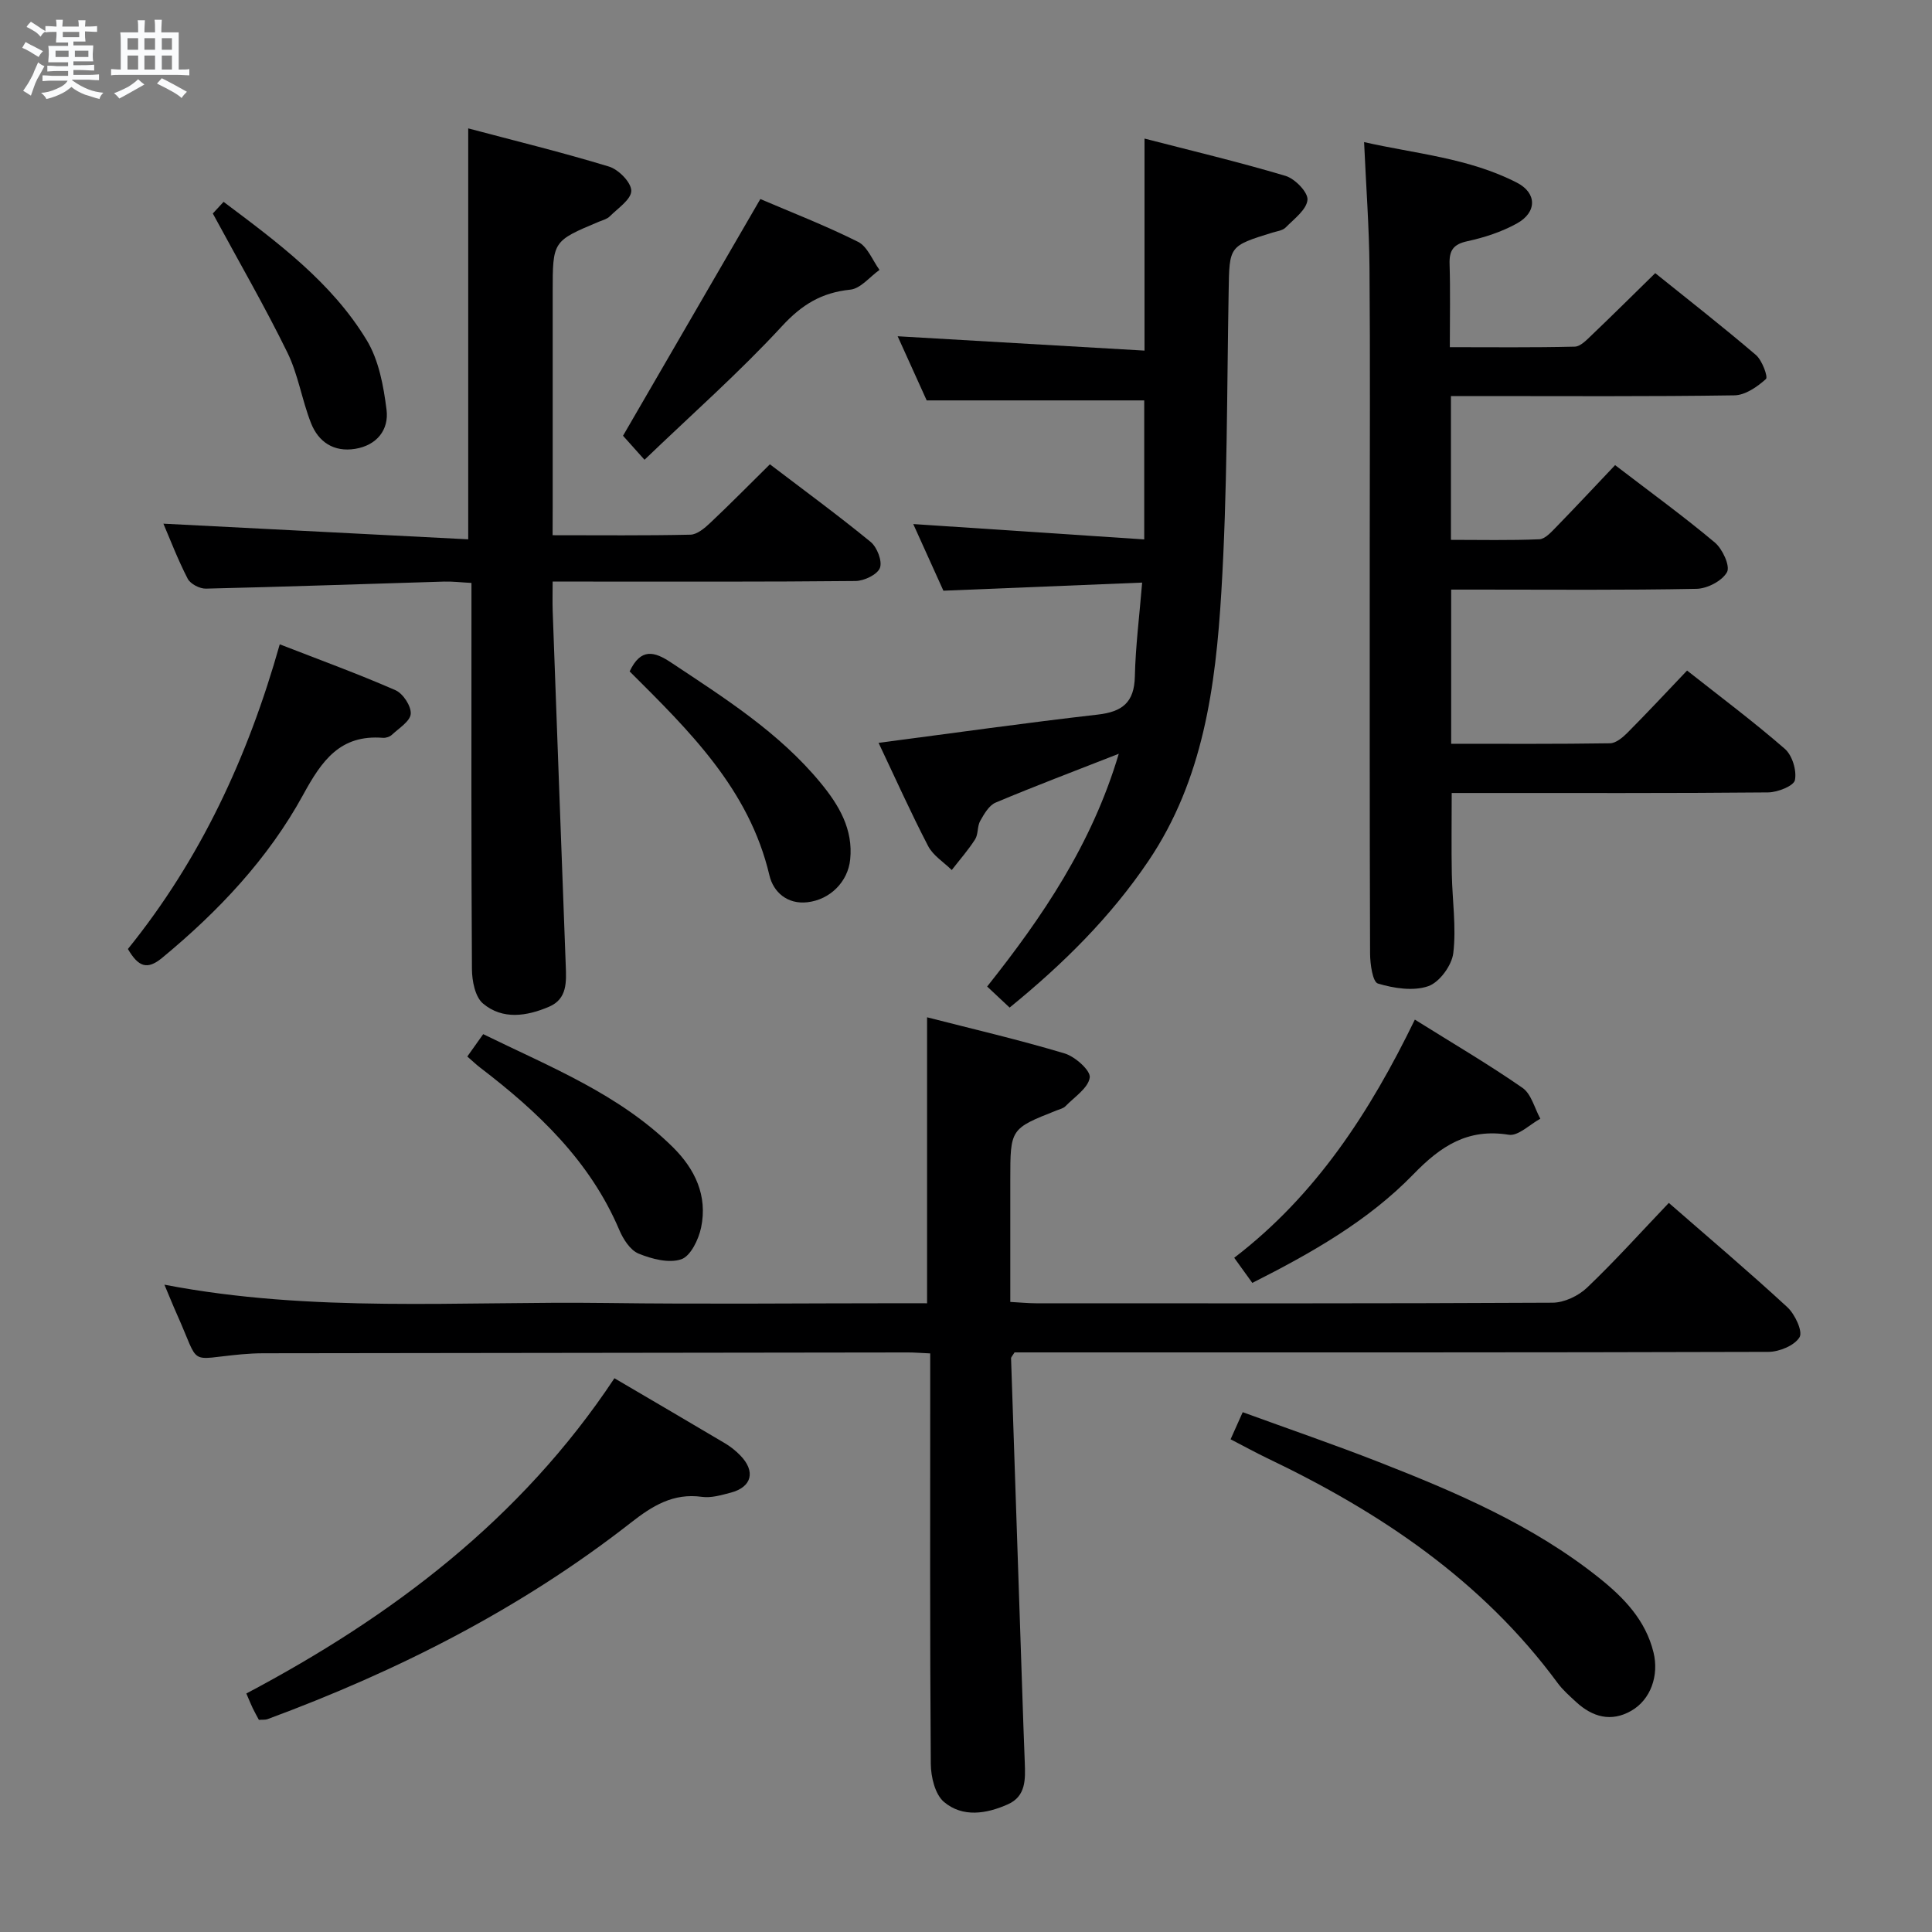 <svg enable-background="new 0 0 400 400" viewBox="0 0 400 400" xmlns="http://www.w3.org/2000/svg"><rect x="0" y="0" width="400" height="400" fill="#808080" stroke="none"/><path d="m6.8 9.5c.6.3 1.3.7 2.1 1.1-.4.4-.7.8-.9 1.2-.7-.4-1.3-.8-1.8-1.1s-1.1-.6-1.6-.8c.2-.4.5-.8.7-1.2.4.2.8.5 1.5.8zm.9 6.9c-.3.6-.5 1.1-.7 1.7s-.4 1.1-.6 1.7c-.6-.4-1.1-.7-1.6-1 .7-1 1.2-1.8 1.5-2.4.3-.5.6-1.1.8-1.7.3-.6.5-1.2.8-1.8.3.3.8.6 1.3.8-.7 1.3-1.2 2.2-1.5 2.7zm.1-11c.4.3 1 .7 1.7 1.1-.5.2-.8.6-1.1 1.1-.5-.6-1-1-1.4-1.2s-.9-.6-1.5-.8c.2-.4.5-.7.9-1.1.5.3.9.6 1.4.9zm10.5 13.1c1 .4 2 .6 3.1.7-.4.4-.7.8-.8 1.3-.9-.2-1.9-.6-3-.9-1-.4-2-.9-2.8-1.6-.5.4-1.1.9-1.9 1.3s-1.9.9-3.3 1.2c-.1-.3-.5-.8-1.1-1.3 1 0 2.1-.3 3.2-.8 1.2-.5 1.9-1 2.3-1.7h-3.2c-.4 0-1 0-2 .1v-1.2c1 0 1.7.1 2 .1h3.3v-1h-2.3c-.2 0-.9 0-2 .1v-1.2c1.2 0 1.9.1 2 .1h2.3v-.8h-4.1c0-.7.1-1.2.1-1.6 0-.5 0-1.1-.1-1.8h4.1v-.7h-2.5c0-.6.1-1.1.1-1.6v-.6h-.5c-.4 0-1 0-1.8.1v-1.3c1.2 0 1.9.1 2.1.1h.2c0-.3 0-.8-.1-1.4h1.4c0 .6-.1 1-.1 1.4h3.4c0-.4 0-.8-.1-1.3h1.5c0 .4-.1.9-.1 1.3.7 0 1.5 0 2.5-.1v1.2c-1 0-1.8-.1-2.5-.1v.6c0 .3 0 .8.1 1.5h-2.5v.8h4.1c0 .7-.1 1.3-.1 1.8s0 1 .1 1.5h-4.1v.8h1.4c.8 0 1.8 0 2.9-.1v1.2c-1 0-1.9-.1-2.8-.1h-1.5v1h3.2c.3 0 1 0 2.1-.1v1.2c-1.1 0-1.8-.1-2.1-.1h-3.4l-.1.1c1.4 1 2.4 1.5 3.4 1.9zm-4.1-6.7v-1.3h-2.7v1.3zm2.2-4.1v-1.1h-3.4v1.1zm1.9 4.1v-1.3h-2.8v1.3z" fill="#fafbfc"/><path d="m37 6.7v2.3 5.4c1 0 1.8 0 2.2-.1v1.3c-.6 0-1.5-.1-2.5-.1h-11.9c-.7 0-1.3 0-1.8.1v-1.3c.5 0 1.1.1 2 .1v-5.2c0-1 0-1.8-.1-2.5h3.7c0-1.3 0-2.1-.1-2.5h1.5c0 .4-.1 1.3-.1 2.5h2.2c0-1.2 0-2.1-.1-2.6h1.5c0 .4-.1 1.3-.1 2.6zm-12.3 13.7c-.3-.4-.7-.8-1.1-1.1 1.1-.4 2.1-.9 2.9-1.3.8-.5 1.5-1 2.1-1.6.4.4.9.8 1.3 1.1-2.5 1.4-4.2 2.4-5.2 2.9zm3.9-10.1v-2.4h-2.2v2.4zm0 4.1v-2.9h-2.2v2.9zm3.5-4.1v-2.4h-2.2v2.4zm0 4.1v-2.9h-2.2v2.9zm.4 2.9 1-1.1c.6.3 1.4.7 2.5 1.3s2 1.1 2.7 1.5c-.4.4-.8.8-1.1 1.3-.8-.8-2.5-1.7-5.1-3zm3.1-7v-2.4h-2.1v2.4zm0 4.1v-2.9h-2.1v2.9z" fill="#fafbfc"/><g fill="#000001"><path d="m191.94 269.83c0-19.8 0-39.16 0-59.21 9.4 2.41 19.02 4.65 28.47 7.48 2.18.65 5.42 3.55 5.21 4.99-.31 2.18-3.18 4.03-5.04 5.95-.43.44-1.17.6-1.79.85-9.62 3.8-9.62 3.8-9.62 14.41v25.25c2.09.11 3.7.28 5.31.28 35.65.01 71.3.07 106.95-.12 2.43-.01 5.37-1.41 7.16-3.12 5.77-5.5 11.12-11.46 16.92-17.54 8.2 7.15 16.53 14.2 24.54 21.59 1.57 1.45 3.24 5.01 2.53 6.21-1.02 1.72-4.19 3.03-6.44 3.04-50.14.15-100.28.11-150.43.11-1.97 0-3.94 0-5.66 0-.41.68-.73.97-.72 1.24.84 25.41 1.7 50.82 2.56 76.23.08 2.5.19 4.99.28 7.49.12 3.4.27 6.92-3.49 8.6-4.45 1.99-9.37 2.77-13.23-.48-1.86-1.56-2.72-5.2-2.74-7.91-.2-26.32-.12-52.64-.12-78.96 0-1.95 0-3.9 0-6-1.96-.09-3.27-.2-4.59-.2-44.48.05-88.96.1-133.43.17-1.5 0-3 .08-4.49.21-11.4 1.02-8.53 2.7-13.4-8.17-.86-1.92-1.64-3.88-2.64-6.24 30.6 5.89 61.09 3.39 91.46 3.79 20.32.27 40.65.05 60.97.05 1.8.01 3.6.01 5.47.01z"/><path d="m334.39 96.3c7.33 5.62 14.19 10.6 20.66 16.03 1.58 1.33 3.2 4.86 2.51 6.12-.99 1.81-4.07 3.41-6.29 3.46-14.99.3-29.98.16-44.97.16-1.82 0-3.63 0-5.85 0v31.92c11.01 0 21.95.07 32.89-.1 1.22-.02 2.62-1.2 3.6-2.18 4.1-4.13 8.07-8.38 12.35-12.88 6.88 5.43 13.77 10.58 20.24 16.21 1.54 1.34 2.49 4.48 2.09 6.47-.24 1.21-3.58 2.53-5.54 2.55-19.99.19-39.98.11-59.96.12-1.8 0-3.6 0-5.56 0 0 5.88-.08 11.31.02 16.72.1 5.48.95 11.03.31 16.41-.3 2.56-2.86 6.07-5.19 6.87-3.1 1.07-7.12.44-10.42-.55-1.09-.33-1.61-4.04-1.62-6.21-.1-28.32-.07-56.63-.07-84.95 0-18.99.11-37.98-.05-56.97-.07-8.46-.71-16.92-1.12-26.08 10.62 2.41 21.69 3.28 31.64 8.4 4.19 2.15 4.17 6.16-.03 8.46-3.14 1.73-6.71 2.9-10.23 3.66-2.92.63-3.77 1.92-3.68 4.73.17 5.48.05 10.97.05 17.21 8.71 0 17.3.1 25.87-.11 1.21-.03 2.51-1.44 3.56-2.44 4.32-4.12 8.55-8.33 13.1-12.78 6.97 5.61 14.04 11.13 20.85 16.95 1.28 1.1 2.54 4.54 2.07 4.97-1.78 1.61-4.28 3.35-6.53 3.38-17.65.27-35.31.15-52.96.15-1.81 0-3.61 0-5.73 0v29.77c6.11 0 12.21.14 18.3-.12 1.2-.05 2.48-1.5 3.49-2.53 4.04-4.15 8-8.39 12.2-12.82z"/><path d="m231.63 156.06c-9.18 3.6-17.4 6.7-25.5 10.11-1.37.58-2.38 2.36-3.19 3.79-.63 1.11-.38 2.75-1.05 3.81-1.43 2.24-3.21 4.25-4.84 6.36-1.67-1.64-3.88-3-4.9-4.98-3.65-7.03-6.89-14.27-10.25-21.35 15.51-2.03 30.42-4.14 45.37-5.85 5.1-.58 7.57-2.52 7.69-7.89.14-6.25.94-12.49 1.51-19.44-13.94.57-27.34 1.11-41.15 1.68-1.98-4.37-4.08-9.02-6.24-13.8 15.86 1.05 31.46 2.09 47.82 3.18 0-10.42 0-19.78 0-28.78-14.75 0-29.63 0-45.04 0-1.76-3.88-3.86-8.53-6.01-13.28 17.16 1 33.95 1.97 51.11 2.97 0-15.03 0-29.04 0-43.9 9.55 2.47 19.45 4.82 29.18 7.72 1.96.58 4.69 3.39 4.56 4.96-.18 2.04-2.77 3.95-4.52 5.73-.63.64-1.8.77-2.75 1.06-9.02 2.79-8.89 2.79-9.05 12.1-.37 20.8-.26 41.64-1.52 62.39-1.18 19.42-3.72 38.76-15.08 55.59-7.81 11.57-17.55 21.25-28.75 30.37-1.48-1.39-2.88-2.7-4.65-4.36 11.47-14.44 21.68-29.46 27.25-48.19z"/><path d="m114.41 110.81c9.95 0 19.24.1 28.53-.11 1.38-.03 2.92-1.33 4.06-2.4 4.11-3.87 8.07-7.9 12.4-12.17 7.01 5.34 14.08 10.52 20.86 16.07 1.33 1.09 2.45 3.99 1.92 5.38-.53 1.38-3.26 2.69-5.04 2.71-18.65.19-37.31.12-55.97.12-1.97 0-3.95 0-6.75 0 0 2.34-.06 4.26.01 6.17.89 24.42 1.78 48.85 2.7 73.27.13 3.41.35 6.96-3.45 8.58-4.6 1.97-9.62 2.76-13.68-.66-1.64-1.38-2.28-4.7-2.29-7.15-.16-24.49-.1-48.97-.1-73.46 0-1.98 0-3.95 0-6.47-2.14-.11-3.91-.33-5.66-.28-16.44.49-32.88 1.08-49.33 1.46-1.28.03-3.22-.98-3.77-2.07-2.04-3.96-3.64-8.15-5.02-11.38 20.89 1.07 41.87 2.15 63.11 3.24 0-28.83 0-56.5 0-85.08 9.55 2.54 19.44 4.95 29.15 7.91 1.98.6 4.61 3.28 4.61 5.01 0 1.78-2.78 3.62-4.47 5.31-.55.55-1.46.77-2.23 1.09-9.57 4.02-9.57 4.01-9.57 14.58v44.48c-.02 1.8-.02 3.59-.02 5.85z"/><path d="m127.21 285.35c8.03 4.72 15.49 9.07 22.91 13.48 1.13.67 2.2 1.53 3.12 2.47 3.27 3.33 2.44 6.6-1.99 7.75-1.92.5-4 1.12-5.89.86-5.98-.84-10.3 1.86-14.79 5.38-22.75 17.78-48.19 30.66-75.18 40.64-.45.17-.98.09-1.79.15-.4-.75-.87-1.58-1.28-2.43-.36-.74-.66-1.51-1.32-3.03 30.13-15.94 56.85-36.07 76.21-65.27z"/><path d="m254.78 297.99c.86-1.93 1.52-3.41 2.51-5.61 9.46 3.45 18.82 6.66 28.03 10.26 16.14 6.31 32.05 13.11 45.75 24.04 5.12 4.09 9.63 8.73 11.27 15.43 1.17 4.77-.57 9.79-4.62 12.1-4.17 2.38-8.02 1.28-11.4-1.83-1.34-1.24-2.75-2.47-3.82-3.92-15.64-21.24-36.74-35.39-60.16-46.57-2.37-1.14-4.69-2.42-7.56-3.9z"/><path d="m26.48 196.48c15-18.56 24.83-39.68 31.44-63.08 8.38 3.26 16.28 6.14 23.96 9.5 1.56.68 3.27 3.29 3.16 4.89-.11 1.54-2.44 2.97-3.9 4.34-.44.41-1.25.68-1.86.63-8.85-.71-12.65 4.71-16.5 11.76-7.24 13.25-17.56 24.17-29.23 33.81-3.08 2.53-4.89 1.87-7.07-1.85z"/><path d="m292.93 211.1c8.03 5.02 15.35 9.31 22.3 14.14 1.82 1.27 2.48 4.2 3.68 6.38-2.19 1.18-4.58 3.63-6.53 3.32-8.5-1.37-14.07 2.32-19.75 8.18-9.33 9.61-20.96 16.23-33.35 22.49-1.19-1.65-2.31-3.2-3.75-5.2 16.91-12.95 28.07-30.12 37.4-49.31z"/><path d="m133.44 95.19c-2.41-2.7-3.63-4.06-4.45-4.97 9.49-16.36 18.87-32.52 28.43-49.01 6.28 2.69 13.41 5.45 20.23 8.86 1.96.98 2.99 3.82 4.44 5.81-2.01 1.43-3.91 3.87-6.05 4.09-5.93.61-10.01 3.08-14.14 7.56-8.85 9.6-18.71 18.29-28.46 27.66z"/><path d="m130.36 139.01c2.32-4.9 5.11-4.15 8.58-1.84 11.1 7.38 22.38 14.49 30.98 24.94 3.77 4.58 6.75 9.57 6.1 15.85-.47 4.59-4.14 8.3-8.85 8.84-4.17.48-7.06-2.11-7.87-5.57-4.19-17.83-16.59-29.92-28.94-42.22z"/><path d="m96.75 218.74c1.19-1.68 2.13-3 3.29-4.63 13.86 6.79 28.12 12.4 39.24 23.37 4.65 4.59 7.24 10.11 5.88 16.65-.51 2.47-2.17 5.93-4.11 6.59-2.56.87-6.12-.06-8.85-1.18-1.73-.71-3.18-3-3.99-4.91-6.07-14.29-16.86-24.47-28.86-33.64-.78-.6-1.49-1.29-2.6-2.25z"/><path d="m44.06 44.2c-.01.01.99-1.07 2.23-2.41 11.18 8.39 22.35 16.63 29.62 28.62 2.52 4.14 3.5 9.49 4.12 14.43.52 4.14-2.01 7.36-6.5 8.09-4.4.71-7.59-1.4-9.14-5.33-1.88-4.78-2.65-10.04-4.89-14.61-4.63-9.46-9.92-18.59-15.44-28.79z"/></g></svg>